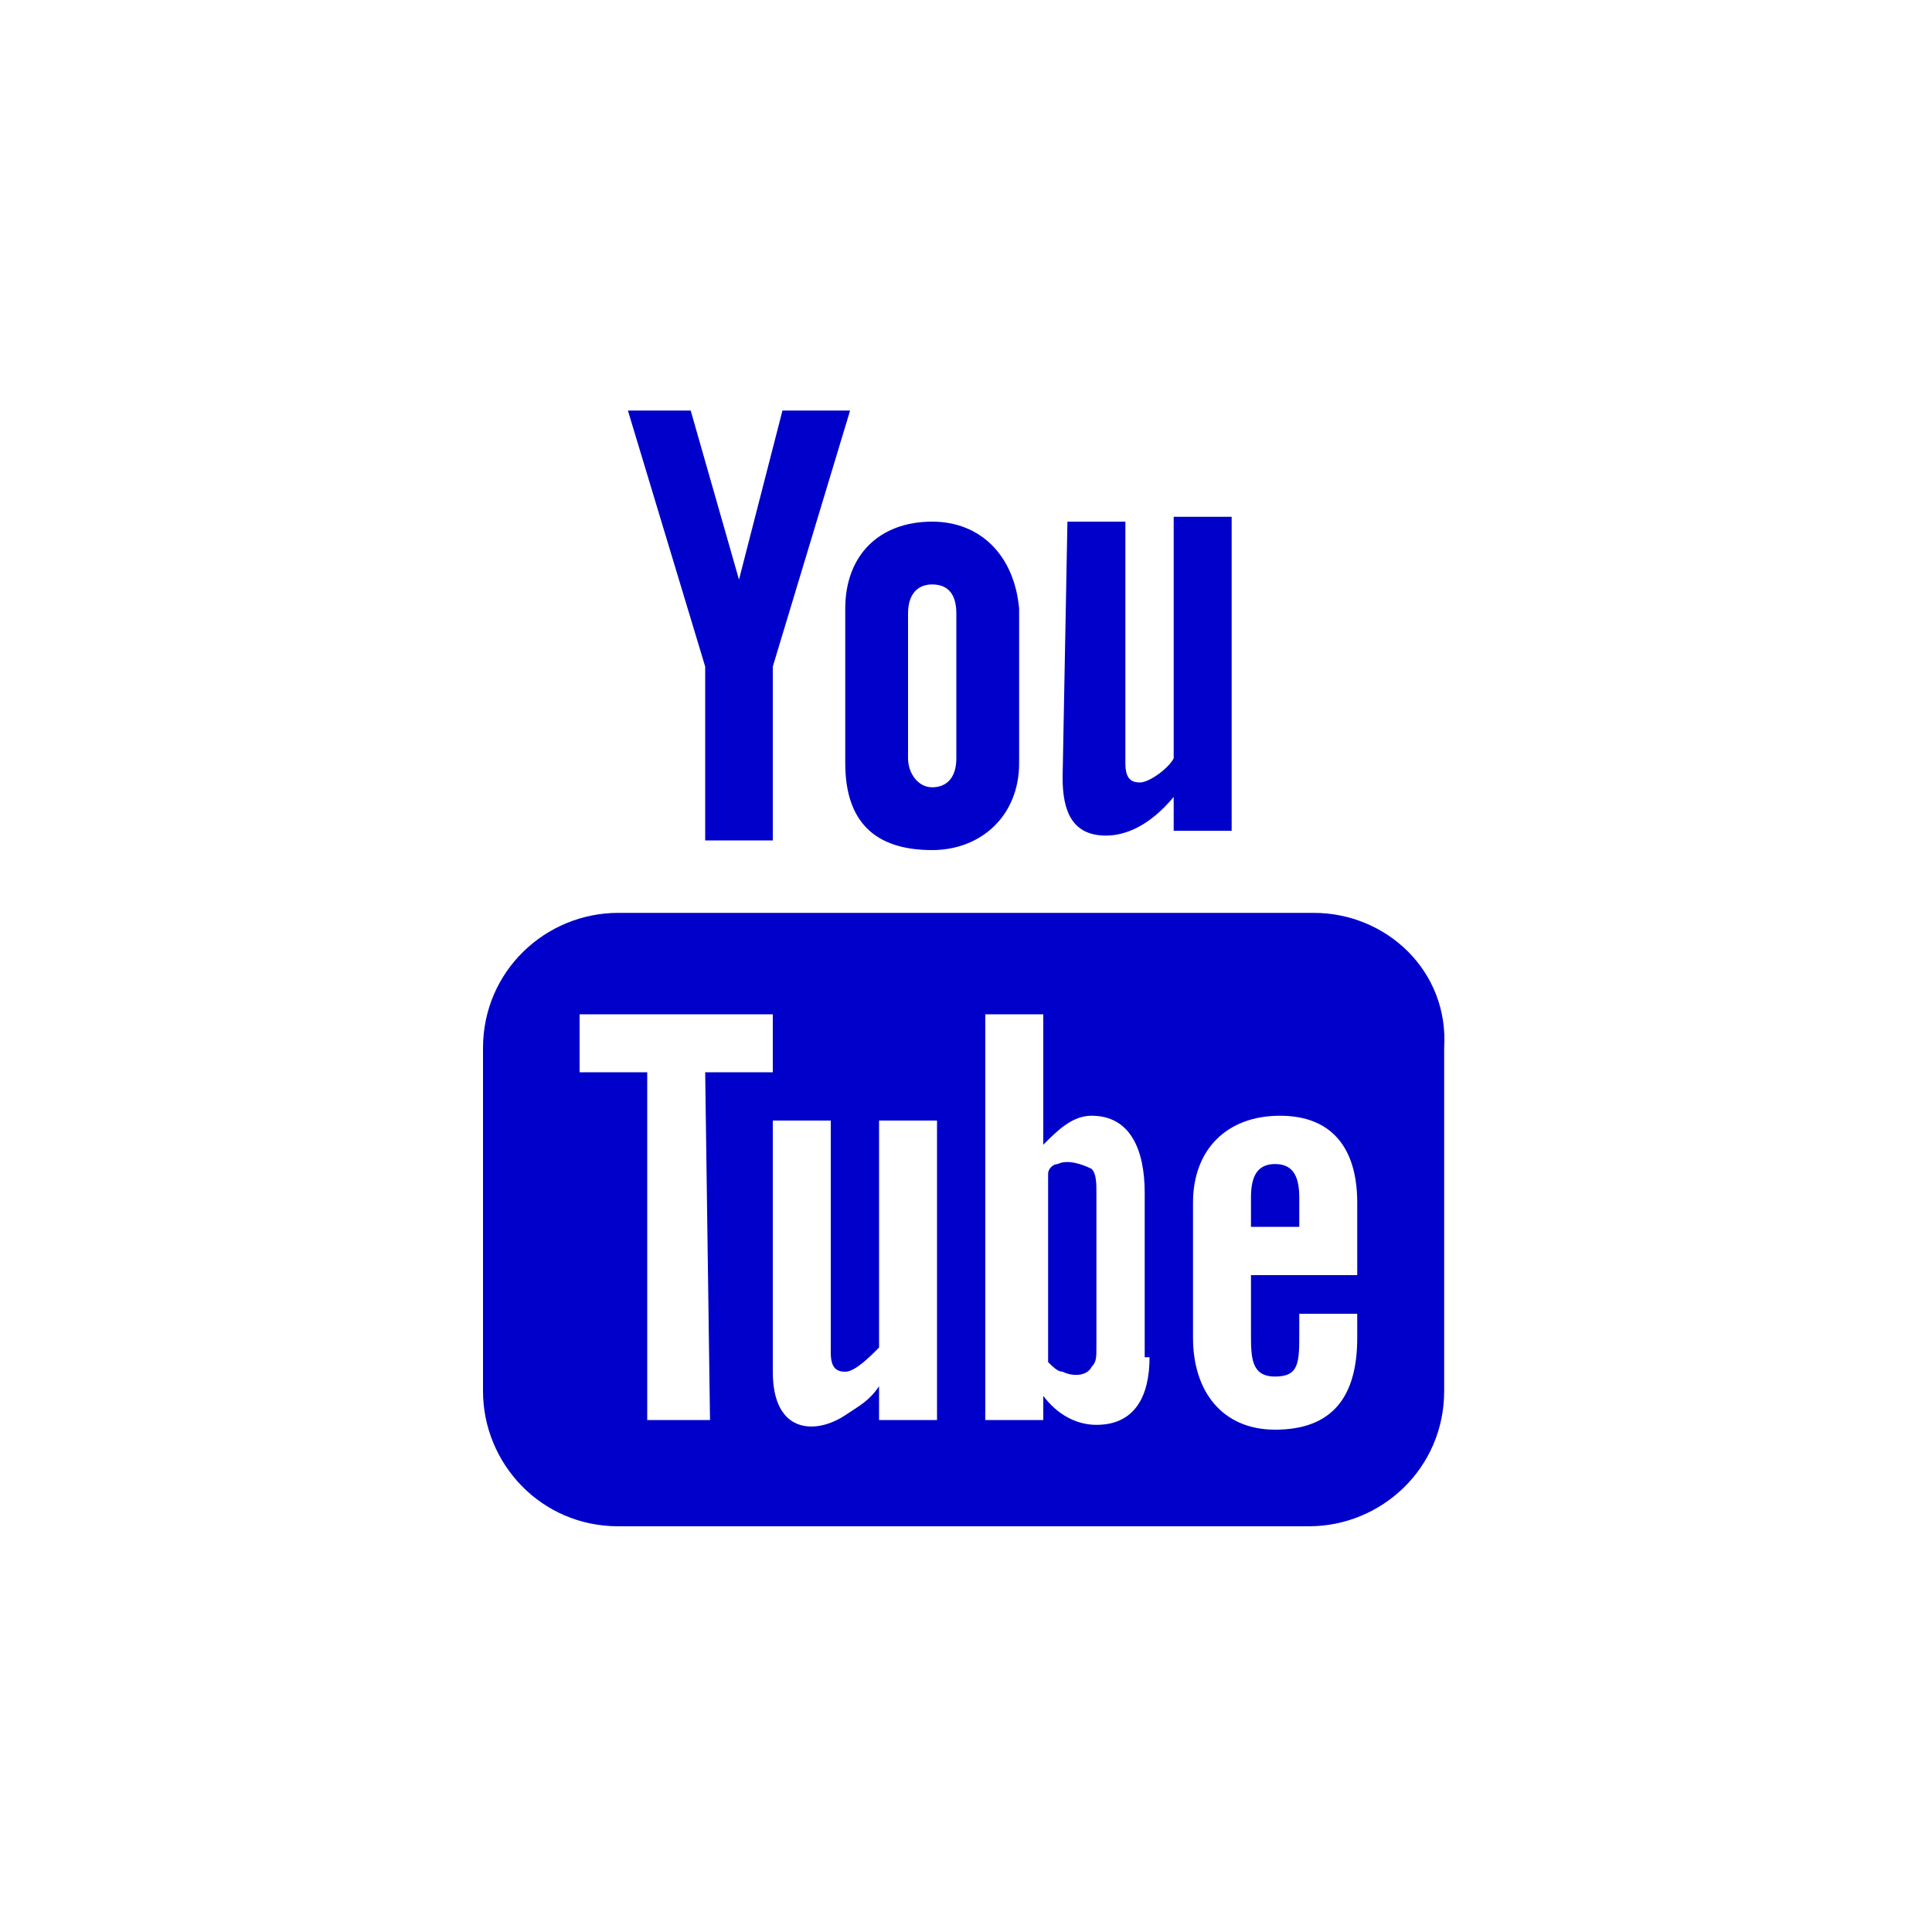 <svg version="1.1" id="Layer_1" xmlns="http://www.w3.org/2000/svg" xmlns:xlink="http://www.w3.org/1999/xlink" x="0px" y="0px"
   width="40px" height="40px" viewBox="0 0 40 40" enable-background="new 0 0 40 40" xml:space="preserve">
<g>
  <path class="bg-color-body--svg" d="M22.1,10.8h1.2v5c0,0.3,0.1,0.4,0.3,0.4c0.2,0,0.6-0.3,0.7-0.5v-5h1.2v6.5h-1.2v-0.7
    c-0.5,0.6-1,0.8-1.4,0.8c-0.7,0-0.9-0.5-0.9-1.2L22.1,10.8L22.1,10.8z" fill="#0000cb"></path>
  <path class="bg-color-body--svg" d="M19.3,10.8c-1.1,0-1.8,0.7-1.8,1.8v3.2c0,1.2,0.6,1.8,1.8,1.8c1,0,1.8-0.7,1.8-1.8v-3.2
    C21,11.5,20.3,10.8,19.3,10.8z M19.8,15.7c0,0.4-0.2,0.6-0.5,0.6s-0.5-0.3-0.5-0.6v-3c0-0.4,0.2-0.6,0.5-0.6c0.4,0,0.5,0.3,0.5,0.6
    V15.7z" fill="#0000cb"></path>
  <polygon class="bg-color-body--svg" points="14.3,8.5 15.3,12 16.2,8.5 17.6,8.5 16,13.8 16,17.4 14.6,17.4 14.6,13.8 13,8.5" fill="#0000cb"></polygon>
  <g>
    <path class="bg-color-body--svg" d="M26.4,24.1c-0.4,0-0.5,0.3-0.5,0.7v0.6h1v-0.6C26.9,24.4,26.8,24.1,26.4,24.1z" fill="#0000cb"></path>
    <path class="bg-color-body--svg" d="M21.9,24.1c-0.1,0-0.2,0.1-0.2,0.2v3.9c0.1,0.1,0.2,0.2,0.3,0.2c0.2,0.1,0.5,0.1,0.6-0.1
      c0.1-0.1,0.1-0.2,0.1-0.4v-3.2c0-0.2,0-0.4-0.1-0.5C22.4,24.1,22.1,24,21.9,24.1z" fill="#0000cb"></path>
    <path class="bg-color-body--svg" d="M27.2,18.9H12.8c-1.5,0-2.8,1.2-2.8,2.8v7.1c0,1.5,1.2,2.8,2.8,2.8h14.3c1.5,0,2.8-1.2,2.8-2.8v-7.1
      C30,20.1,28.7,18.9,27.2,18.9z M14.7,29.4h-1.3v-7.2H12V21h4v1.2h-1.4L14.7,29.4L14.7,29.4z M19.4,29.4h-1.2v-0.7
      c-0.2,0.3-0.4,0.4-0.7,0.6c-0.6,0.4-1.5,0.4-1.5-0.9v-5.2h1.2V28c0,0.3,0.1,0.4,0.3,0.4c0.2,0,0.5-0.3,0.7-0.5v-4.7h1.2V29.4z
       M23.8,28.1c0,0.8-0.3,1.4-1.1,1.4c-0.4,0-0.8-0.2-1.1-0.6v0.5h-1.2V21h1.2v2.7c0.3-0.3,0.6-0.6,1-0.6c0.8,0,1.1,0.7,1.1,1.6v3.4
      H23.8z M28.1,26.4h-2.2v1.2c0,0.5,0,0.9,0.5,0.9s0.5-0.3,0.5-0.9v-0.4h1.2v0.5c0,1.2-0.5,1.9-1.7,1.9c-1.1,0-1.7-0.8-1.7-1.9v-2.8
      c0-1.1,0.7-1.8,1.8-1.8c1.1,0,1.6,0.7,1.6,1.8C28.1,24.9,28.1,26.4,28.1,26.4z" fill="#0000cb"></path>
  </g>
</g>
</svg>